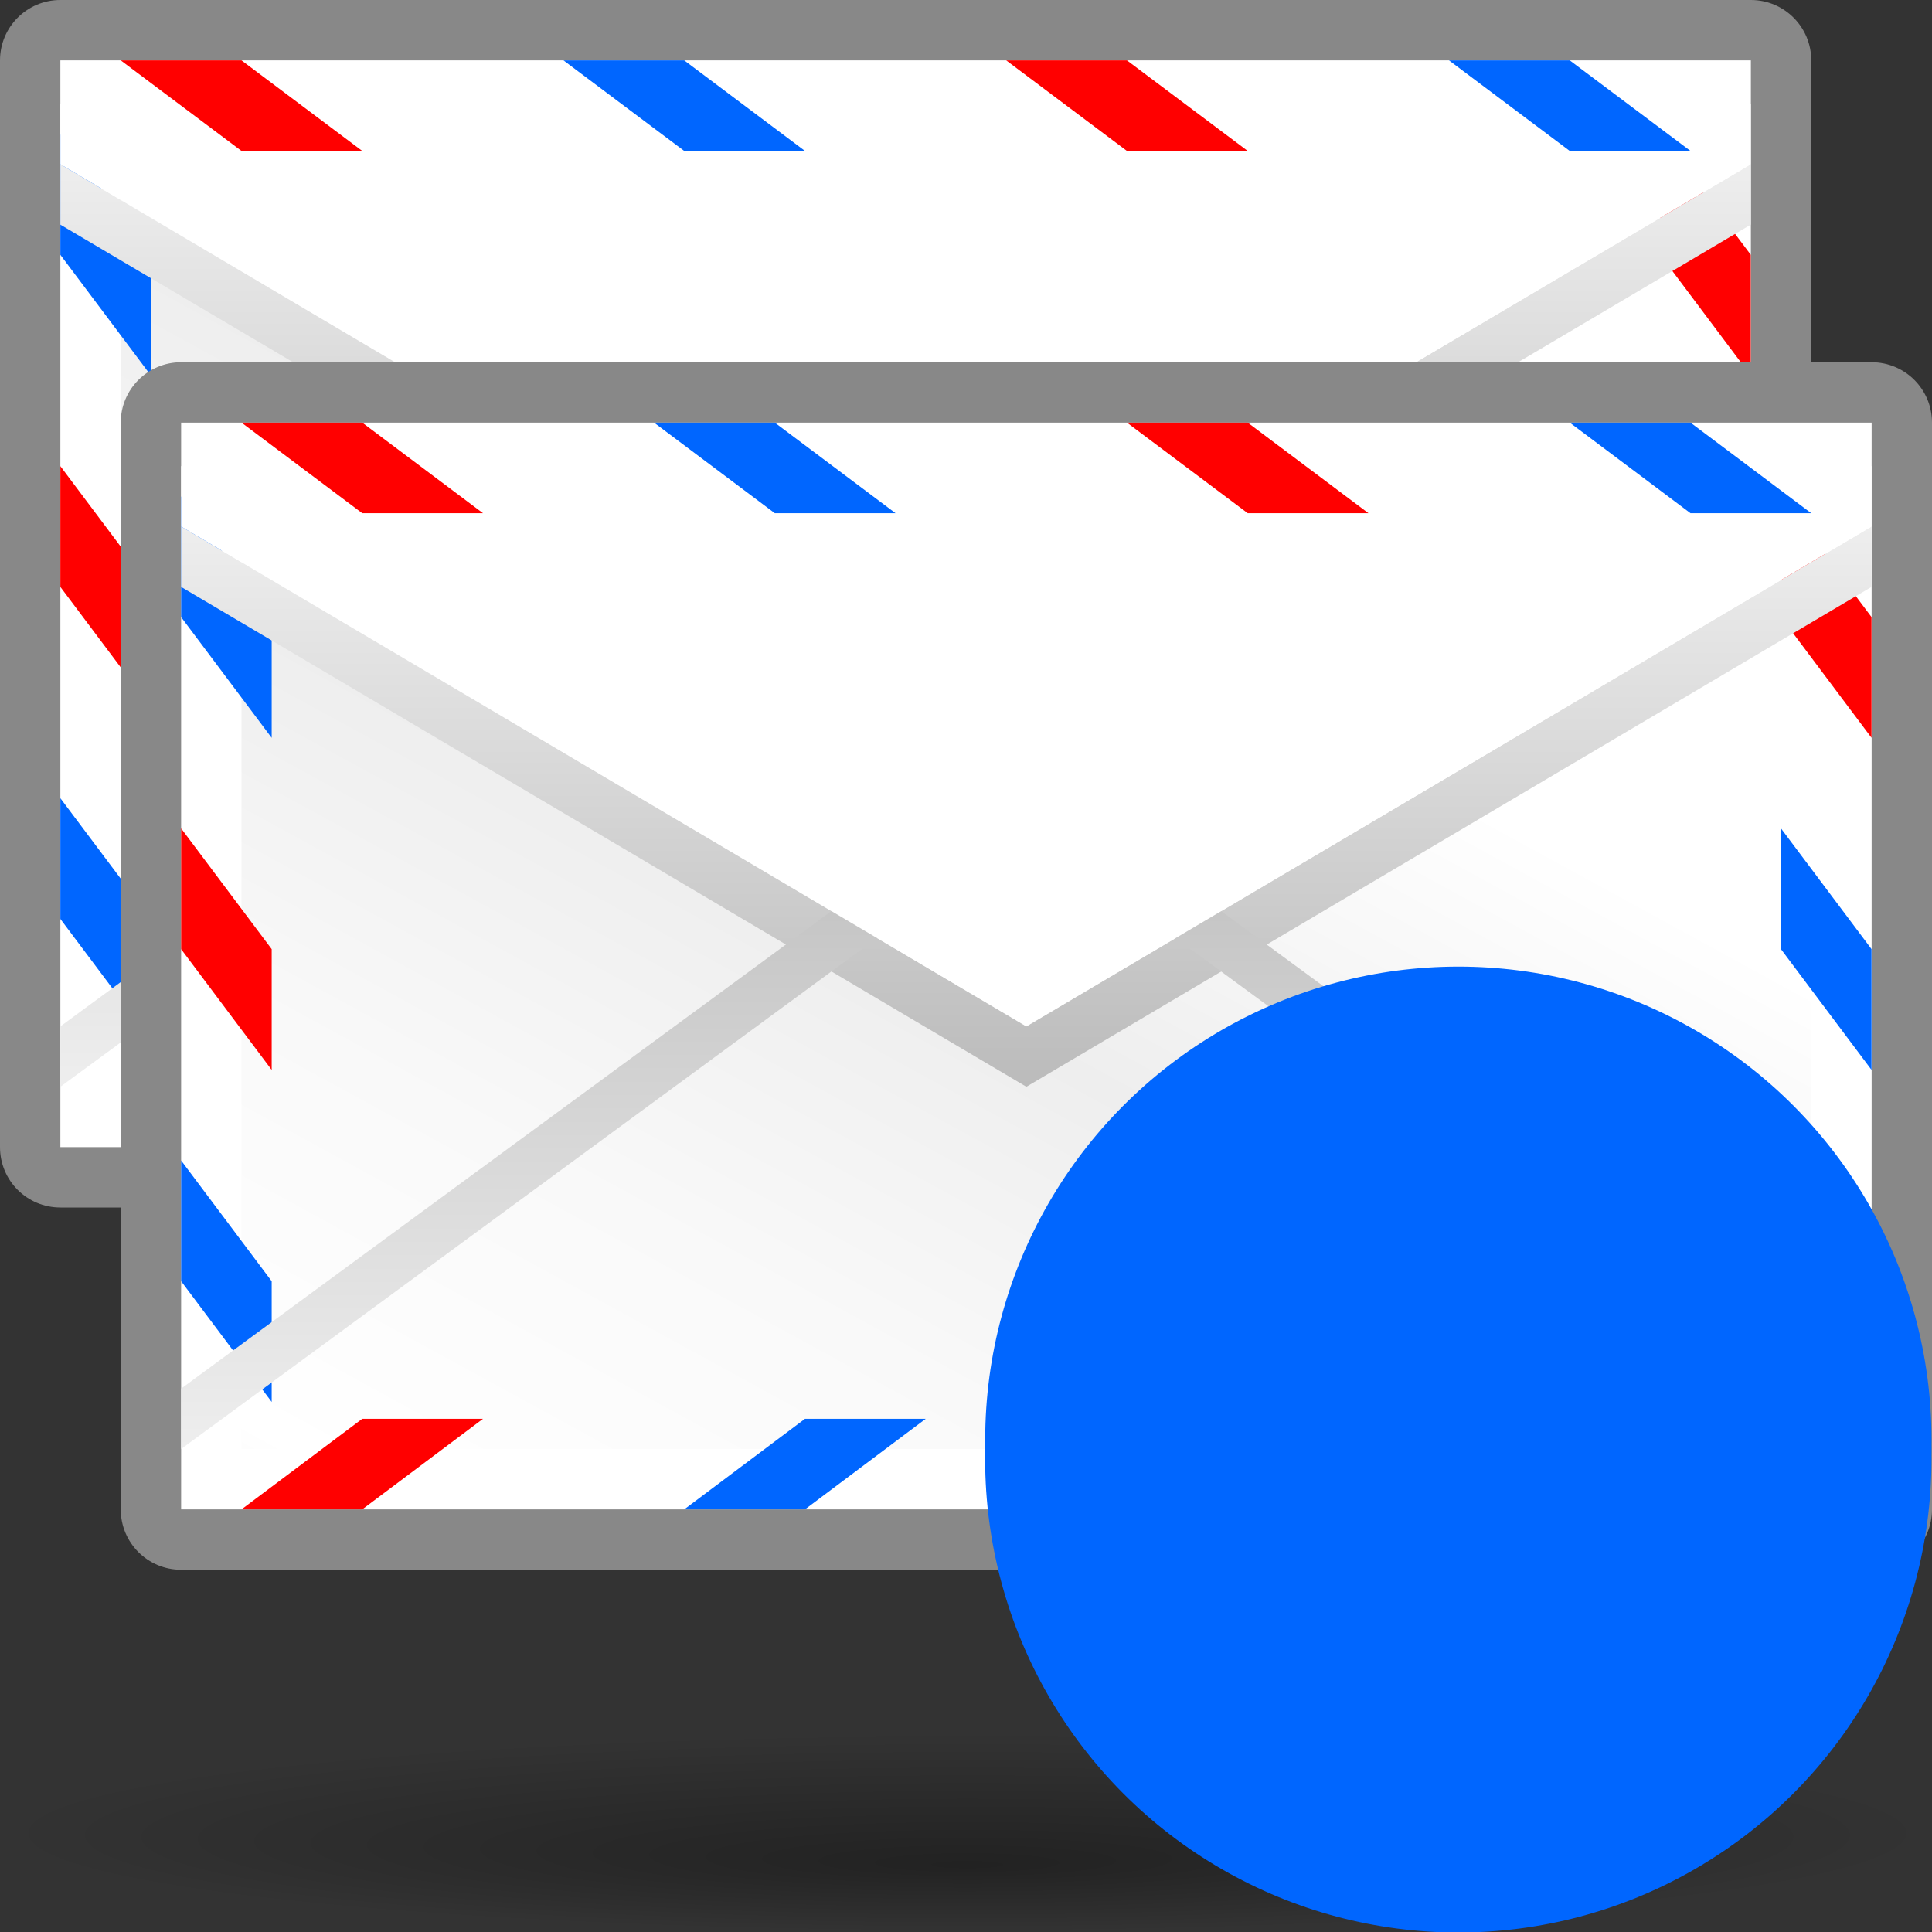 <?xml version="1.0" encoding="UTF-8" standalone="no"?>
<!-- Created with Inkscape (http://www.inkscape.org/) -->
<svg
   xmlns:dc="http://purl.org/dc/elements/1.1/"
   xmlns:cc="http://web.resource.org/cc/"
   xmlns:rdf="http://www.w3.org/1999/02/22-rdf-syntax-ns#"
   xmlns:svg="http://www.w3.org/2000/svg"
   xmlns="http://www.w3.org/2000/svg"
   xmlns:xlink="http://www.w3.org/1999/xlink"
   xmlns:sodipodi="http://inkscape.sourceforge.net/DTD/sodipodi-0.dtd"
   xmlns:inkscape="http://www.inkscape.org/namespaces/inkscape"
   width="128"
   height="128"
   id="svg3876"
   sodipodi:version="0.32"
   inkscape:version="0.43"
   version="1.0"
   sodipodi:docbase="/Users/David/Documents/Version Cue/Oxygen/documents/FTP/Nuno/oxygen/svg/actions"
   sodipodi:docname="replayall.svg">
  <rect width="100%" height="100%" fill="#333333" stroke="none"/>
  <defs
     id="defs3878">
    <linearGradient
       id="polygon3293_1_"
       gradientUnits="userSpaceOnUse"
       x1="560"
       y1="606.321"
       x2="560"
       y2="617.599"
       gradientTransform="translate(-484,-714.6)">
      <stop
         offset="0"
         style="stop-color:#BBBBBB"
         id="stop43" />
      <stop
         offset="1"
         style="stop-color:#EEEEEE"
         id="stop45" />
    </linearGradient>
    <linearGradient
       id="polygon3286_1_"
       gradientUnits="userSpaceOnUse"
       x1="559.998"
       y1="611.6"
       x2="559.998"
       y2="602.322"
       gradientTransform="translate(-484,-714.6)">
      <stop
         offset="0"
         style="stop-color:#BBBBBB"
         id="stop37" />
      <stop
         offset="1"
         style="stop-color:#EEEEEE"
         id="stop39" />
    </linearGradient>
    <linearGradient
       id="path3257_1_"
       gradientUnits="userSpaceOnUse"
       x1="550.79"
       y1="626.442"
       x2="565.875"
       y2="598.858"
       gradientTransform="translate(-484,-714.6)">
      <stop
         offset="0"
         style="stop-color:#DDDDDD"
         id="stop14" />
      <stop
         offset="0.201"
         style="stop-color:#FFFFFF"
         id="stop16" />
      <stop
         offset="0.397"
         style="stop-color:#F9F9F9"
         id="stop18" />
      <stop
         offset="0.574"
         style="stop-color:#EEEEEE"
         id="stop20" />
      <stop
         offset="0.799"
         style="stop-color:#FFFFFF"
         id="stop22" />
    </linearGradient>
    <linearGradient
       id="circle3484_1_"
       gradientUnits="userSpaceOnUse"
       x1="-259.656"
       y1="-564.941"
       x2="-248.341"
       y2="-576.256"
       gradientTransform="matrix(-1,0,0,-1,-170,-666.6)">
      <stop
         offset="0"
         style="stop-color:#BABDB6"
         id="stop203" />
      <stop
         offset="1"
         style="stop-color:#555753"
         id="stop205" />
    </linearGradient>
    <linearGradient
       id="polygon3495_1_"
       gradientUnits="userSpaceOnUse"
       x1="562.999"
       y1="618.598"
       x2="572.999"
       y2="618.598"
       gradientTransform="translate(-484,-714.6)">
      <stop
         offset="0"
         style="stop-color:#FFFFFF"
         id="stop209" />
      <stop
         offset="0.541"
         style="stop-color:#FCFCFC"
         id="stop211" />
      <stop
         offset="0.866"
         style="stop-color:#F4F4F4"
         id="stop213" />
      <stop
         offset="1"
         style="stop-color:#EEEEEE"
         id="stop215" />
    </linearGradient>
    <linearGradient
       id="circle3581_1_"
       gradientUnits="userSpaceOnUse"
       x1="-319.656"
       y1="-564.941"
       x2="-308.341"
       y2="-576.256"
       gradientTransform="matrix(-1,0,0,-1,-170,-666.6)">
      <stop
         offset="0"
         style="stop-color:#80B3FF"
         id="stop273" />
      <stop
         offset="1"
         style="stop-color:#0066FF"
         id="stop275" />
    </linearGradient>
    <linearGradient
       inkscape:collect="always"
       id="linearGradient5073">
      <stop
         style="stop-color:#000000;stop-opacity:1;"
         offset="0"
         id="stop5075" />
      <stop
         style="stop-color:#000000;stop-opacity:0;"
         offset="1"
         id="stop5077" />
    </linearGradient>
    <linearGradient
       id="polygon3477_1_"
       gradientUnits="userSpaceOnUse"
       x1="503"
       y1="618.321"
       x2="513"
       y2="618.321"
       gradientTransform="translate(-484,-714.6)">
      <stop
         offset="0"
         style="stop-color:#FFFFFF"
         id="stop193" />
      <stop
         offset="0.541"
         style="stop-color:#FCFCFC"
         id="stop195" />
      <stop
         offset="0.866"
         style="stop-color:#F4F4F4"
         id="stop197" />
      <stop
         offset="1"
         style="stop-color:#EEEEEE"
         id="stop199" />
    </linearGradient>
    <linearGradient
       id="circle3737_1_"
       gradientUnits="userSpaceOnUse"
       x1="-369.656"
       y1="-564.941"
       x2="-358.341"
       y2="-576.256"
       gradientTransform="matrix(-1,0,0,-1,-170,-666.6)">
      <stop
         offset="0"
         style="stop-color:#80B3FF"
         id="stop382" />
      <stop
         offset="1"
         style="stop-color:#0066FF"
         id="stop384" />
    </linearGradient>
    <linearGradient
       id="circle3466_1_"
       gradientUnits="userSpaceOnUse"
       x1="-199.656"
       y1="-564.942"
       x2="-188.341"
       y2="-576.257"
       gradientTransform="matrix(-1,0,0,-1,-170,-666.6)"
       xlink:href="#path959_2_"
       spreadMethod="pad">
      <stop
         offset="0"
         style="stop-color:#BFF500"
         id="stop187" />
      <stop
         offset="1"
         style="stop-color:#008C00"
         id="stop189" />
    </linearGradient>
    <linearGradient
       id="path986_2_"
       gradientUnits="userSpaceOnUse"
       x1="-2142.812"
       y1="1818.938"
       x2="-2106.023"
       y2="1818.938"
       gradientTransform="matrix(4.26e-2,-0.242,0.242,4.26e-2,-335.177,-699.178)">
      <stop
         offset="0"
         style="stop-color:#FFFFFF"
         id="stop124" />
      <stop
         offset="0.002"
         style="stop-color:#FFFFFF"
         id="stop126" />
      <stop
         offset="0.113"
         style="stop-color:#EBEDEA"
         id="stop128" />
      <stop
         offset="0.237"
         style="stop-color:#DEE1DB"
         id="stop130" />
      <stop
         offset="0.383"
         style="stop-color:#D5D9D2"
         id="stop132" />
      <stop
         offset="0.604"
         style="stop-color:#D3D7CF"
         id="stop134" />
      <stop
         offset="1"
         style="stop-color:#EEEEEC"
         id="stop136" />
    </linearGradient>
    <linearGradient
       id="path971_2_"
       gradientUnits="userSpaceOnUse"
       x1="149.097"
       y1="375.817"
       x2="154.688"
       y2="375.817"
       gradientTransform="matrix(3.526422e-5,-1.051,1.051,3.526747e-5,-190.546,42.646)">
      <stop
         offset="0"
         style="stop-color:#FFFFFF"
         id="stop108" />
      <stop
         offset="0.002"
         style="stop-color:#FFFFFF"
         id="stop110" />
      <stop
         offset="0.113"
         style="stop-color:#EBEDEA"
         id="stop112" />
      <stop
         offset="0.237"
         style="stop-color:#DEE1DB"
         id="stop114" />
      <stop
         offset="0.383"
         style="stop-color:#D5D9D2"
         id="stop116" />
      <stop
         offset="0.604"
         style="stop-color:#D3D7CF"
         id="stop118" />
      <stop
         offset="1"
         style="stop-color:#EEEEEC"
         id="stop120" />
    </linearGradient>
    <radialGradient
       id="path959_2_"
       cx="-7277.414"
       cy="11553.372"
       r="141.911"
       gradientTransform="matrix(1.29e-2,-4.82e-2,4.85e-2,1.16e-2,-450.479,-600.194)"
       gradientUnits="userSpaceOnUse">
      <stop
         offset="0"
         style="stop-color:#80B3FF"
         id="stop100" />
      <stop
         offset="1"
         style="stop-color:#6193CF"
         id="stop102" />
    </radialGradient>
    <radialGradient
       id="path943_2_"
       cx="-1343.091"
       cy="-1378.823"
       r="35.41"
       gradientTransform="matrix(-4.91e-2,-0.26,-0.26,4.91e-2,-223.45,-398.41)"
       gradientUnits="userSpaceOnUse">
      <stop
         offset="0.006"
         style="stop-color:#EEEEEE"
         id="stop82" />
      <stop
         offset="0.017"
         style="stop-color:#EFEFEF"
         id="stop84" />
      <stop
         offset="0.243"
         style="stop-color:#FBFBFB"
         id="stop86" />
      <stop
         offset="0.466"
         style="stop-color:#FFFFFF"
         id="stop88" />
      <stop
         offset="0.599"
         style="stop-color:#FAFAFA"
         id="stop90" />
      <stop
         offset="0.751"
         style="stop-color:#ECEDEE"
         id="stop92" />
      <stop
         offset="0.843"
         style="stop-color:#F3F4F5"
         id="stop94" />
      <stop
         offset="1"
         style="stop-color:#FCFCFC"
         id="stop96" />
    </radialGradient>
    <linearGradient
       id="path3334_1_"
       gradientUnits="userSpaceOnUse"
       x1="-503.809"
       y1="333.84"
       x2="-488.725"
       y2="306.257"
       gradientTransform="matrix(-4.371139e-8,-1,1,-4.371139e-8,-301,-599.601)">
      <stop
         offset="0"
         style="stop-color:#DDDDDD"
         id="stop66" />
      <stop
         offset="0.201"
         style="stop-color:#FFFFFF"
         id="stop68" />
      <stop
         offset="0.397"
         style="stop-color:#F9F9F9"
         id="stop70" />
      <stop
         offset="0.574"
         style="stop-color:#EEEEEE"
         id="stop72" />
      <stop
         offset="0.799"
         style="stop-color:#FFFFFF"
         id="stop74" />
    </linearGradient>
    <radialGradient
       id="path2295_1_"
       cx="1544.988"
       cy="-33691.207"
       r="63.9"
       fx="1544.988"
       fy="-33691.207"
       gradientUnits="userSpaceOnUse">
      <stop
         offset="0"
         style="stop-color:#000000"
         id="stop57" />
      <stop
         offset="1"
         style="stop-color:#FFFFFF"
         id="stop59" />
    </radialGradient>
    <radialGradient
       gradientUnits="userSpaceOnUse"
       gradientTransform="matrix(0.294,0,0,-2e-2,-438.845,-763.104)"
       fy="-33691.207"
       fx="1544.988"
       r="63.9"
       cy="-33691.207"
       cx="1544.988"
       id="radialGradient3933">
      <stop
         id="stop3935"
         style="stop-color:#000000"
         offset="0" />
      <stop
         id="stop3937"
         style="stop-color:#FFFFFF"
         offset="1" />
    </radialGradient>
    <linearGradient
       xlink:href="#circle3737_1_"
       gradientTransform="matrix(-1,0,0,-1,-170,-666.6)"
       y2="-576.257"
       x2="-188.341"
       y1="-564.942"
       x1="-199.656"
       gradientUnits="userSpaceOnUse"
       id="linearGradient4069">
      <stop
         id="stop4071"
         style="stop-color:#BFF500"
         offset="0" />
      <stop
         id="stop4073"
         style="stop-color:#008C00"
         offset="1" />
    </linearGradient>
    <linearGradient
       gradientTransform="translate(-484,-714.6)"
       y2="618.321"
       x2="513"
       y1="618.321"
       x1="503"
       gradientUnits="userSpaceOnUse"
       id="linearGradient4076">
      <stop
         id="stop4078"
         style="stop-color:#FFFFFF"
         offset="0" />
      <stop
         id="stop4080"
         style="stop-color:#FCFCFC"
         offset="0.541" />
      <stop
         id="stop4082"
         style="stop-color:#F4F4F4"
         offset="0.866" />
      <stop
         id="stop4084"
         style="stop-color:#EEEEEE"
         offset="1" />
    </linearGradient>
    <radialGradient
       inkscape:collect="always"
       xlink:href="#linearGradient5073"
       id="radialGradient5079"
       cx="80.739"
       cy="155.372"
       fx="80.739"
       fy="177.297"
       r="64.797"
       gradientTransform="matrix(1,0,0,0.111,8.762958e-15,138.108)"
       gradientUnits="userSpaceOnUse" />
    <radialGradient
       inkscape:collect="always"
       xlink:href="#path959_2_"
       id="radialGradient1468"
       gradientUnits="userSpaceOnUse"
       gradientTransform="matrix(1.29e-2,-4.82e-2,4.85e-2,1.16e-2,-450.479,-600.194)"
       cx="-7277.414"
       cy="11553.372"
       r="141.911" />
    <linearGradient
       inkscape:collect="always"
       xlink:href="#path3334_1_"
       id="linearGradient2541"
       gradientUnits="userSpaceOnUse"
       gradientTransform="matrix(-4.371139e-8,-1,1,-4.371139e-8,-301,-599.601)"
       x1="-503.809"
       y1="333.84"
       x2="-488.725"
       y2="306.257" />
    <radialGradient
       inkscape:collect="always"
       xlink:href="#path943_2_"
       id="radialGradient2543"
       gradientUnits="userSpaceOnUse"
       gradientTransform="matrix(-4.91e-2,-0.26,-0.26,4.91e-2,-223.45,-398.41)"
       cx="-1343.091"
       cy="-1378.823"
       r="35.41" />
    <radialGradient
       inkscape:collect="always"
       xlink:href="#path959_2_"
       id="radialGradient2545"
       gradientUnits="userSpaceOnUse"
       gradientTransform="matrix(1.29e-2,-4.82e-2,4.85e-2,1.16e-2,-450.479,-600.194)"
       cx="-7277.414"
       cy="11553.372"
       r="141.911" />
    <linearGradient
       inkscape:collect="always"
       xlink:href="#path971_2_"
       id="linearGradient2547"
       gradientUnits="userSpaceOnUse"
       gradientTransform="matrix(3.526422e-5,-1.051,1.051,3.526747e-5,-190.546,42.646)"
       x1="149.097"
       y1="375.817"
       x2="154.688"
       y2="375.817" />
    <linearGradient
       inkscape:collect="always"
       xlink:href="#path986_2_"
       id="linearGradient2549"
       gradientUnits="userSpaceOnUse"
       gradientTransform="matrix(4.26e-2,-0.242,0.242,4.26e-2,-335.177,-699.178)"
       x1="-2142.812"
       y1="1818.938"
       x2="-2106.023"
       y2="1818.938" />
    <linearGradient
       inkscape:collect="always"
       xlink:href="#polygon3495_1_"
       id="linearGradient9564"
       gradientUnits="userSpaceOnUse"
       gradientTransform="translate(-484,-714.6)"
       x1="562.999"
       y1="618.598"
       x2="572.999"
       y2="618.598" />
    <linearGradient
       inkscape:collect="always"
       xlink:href="#polygon3495_1_"
       id="linearGradient10812"
       gradientUnits="userSpaceOnUse"
       gradientTransform="translate(-484,-714.6)"
       x1="562.999"
       y1="618.598"
       x2="572.999"
       y2="618.598" />
    <linearGradient
       inkscape:collect="always"
       xlink:href="#path3257_1_"
       id="linearGradient10888"
       gradientUnits="userSpaceOnUse"
       gradientTransform="translate(-484,-714.6)"
       x1="550.79"
       y1="626.442"
       x2="565.875"
       y2="598.858" />
    <linearGradient
       inkscape:collect="always"
       xlink:href="#polygon3286_1_"
       id="linearGradient10890"
       gradientUnits="userSpaceOnUse"
       gradientTransform="translate(-484,-714.6)"
       x1="559.998"
       y1="611.6"
       x2="559.998"
       y2="602.322" />
    <linearGradient
       inkscape:collect="always"
       xlink:href="#polygon3293_1_"
       id="linearGradient10892"
       gradientUnits="userSpaceOnUse"
       gradientTransform="translate(-484,-714.6)"
       x1="560"
       y1="606.321"
       x2="560"
       y2="617.599" />
    <linearGradient
       inkscape:collect="always"
       xlink:href="#path3257_1_"
       id="linearGradient4632"
       gradientUnits="userSpaceOnUse"
       gradientTransform="translate(-484,-714.6)"
       x1="550.79"
       y1="626.442"
       x2="565.875"
       y2="598.858" />
    <linearGradient
       inkscape:collect="always"
       xlink:href="#polygon3286_1_"
       id="linearGradient4634"
       gradientUnits="userSpaceOnUse"
       gradientTransform="translate(-484,-714.6)"
       x1="559.998"
       y1="611.6"
       x2="559.998"
       y2="602.322" />
    <linearGradient
       inkscape:collect="always"
       xlink:href="#polygon3293_1_"
       id="linearGradient4636"
       gradientUnits="userSpaceOnUse"
       gradientTransform="translate(-484,-714.6)"
       x1="560"
       y1="606.321"
       x2="560"
       y2="617.599" />
    <radialGradient
       gradientUnits="userSpaceOnUse"
       gradientTransform="matrix(0.294,0,0,-2e-2,-438.845,-763.104)"
       fy="-33689.352"
       fx="1749.292"
       r="63.909"
       cy="-33691.207"
       cx="1748.793"
       id="path2295_10_">
      <stop
         id="stop6"
         style="stop-color:#000000"
         offset="0" />
      <stop
         id="stop8"
         style="stop-color:#FFFFFF"
         offset="1" />
    </radialGradient>
    <linearGradient
       gradientTransform="translate(-484,-714.6)"
       y2="598.858"
       x2="565.875"
       y1="626.442"
       x1="550.79"
       gradientUnits="userSpaceOnUse"
       id="linearGradient9513">
      <stop
         id="stop9515"
         style="stop-color:#DDDDDD"
         offset="0" />
      <stop
         id="stop9517"
         style="stop-color:#FFFFFF"
         offset="0.201" />
      <stop
         id="stop9519"
         style="stop-color:#F9F9F9"
         offset="0.397" />
      <stop
         id="stop9521"
         style="stop-color:#EEEEEE"
         offset="0.574" />
      <stop
         id="stop9523"
         style="stop-color:#FFFFFF"
         offset="0.799" />
    </linearGradient>
    <linearGradient
       gradientTransform="translate(-484,-714.6)"
       y2="602.322"
       x2="559.998"
       y1="611.6"
       x1="559.998"
       gradientUnits="userSpaceOnUse"
       id="linearGradient9537">
      <stop
         id="stop9539"
         style="stop-color:#BBBBBB"
         offset="0" />
      <stop
         id="stop9541"
         style="stop-color:#EEEEEE"
         offset="1" />
    </linearGradient>
    <linearGradient
       gradientTransform="translate(-484,-714.6)"
       y2="617.599"
       x2="560"
       y1="606.321"
       x1="560"
       gradientUnits="userSpaceOnUse"
       id="linearGradient9544">
      <stop
         id="stop9546"
         style="stop-color:#BBBBBB"
         offset="0" />
      <stop
         id="stop9548"
         style="stop-color:#EEEEEE"
         offset="1" />
    </linearGradient>
    <linearGradient
       inkscape:collect="always"
       xlink:href="#path3257_1_"
       id="linearGradient4672"
       gradientUnits="userSpaceOnUse"
       gradientTransform="matrix(4,0,0,4,-2172,-2374.398)"
       x1="550.79"
       y1="626.442"
       x2="565.875"
       y2="598.858" />
    <radialGradient
       id="radialGradient10816"
       cx="1748.793"
       cy="-33691.207"
       r="63.909"
       fx="1749.292"
       fy="-33689.352"
       gradientTransform="matrix(0.294,0,0,-2e-2,-438.845,-763.104)"
       gradientUnits="userSpaceOnUse">
      <stop
         offset="0"
         style="stop-color:#000000"
         id="stop10818" />
      <stop
         offset="1"
         style="stop-color:#FFFFFF"
         id="stop10820" />
    </radialGradient>
    <linearGradient
       id="linearGradient10826"
       gradientUnits="userSpaceOnUse"
       x1="550.79"
       y1="626.442"
       x2="565.875"
       y2="598.858"
       gradientTransform="translate(-484,-714.6)">
      <stop
         offset="0"
         style="stop-color:#DDDDDD"
         id="stop10828" />
      <stop
         offset="0.201"
         style="stop-color:#FFFFFF"
         id="stop10830" />
      <stop
         offset="0.397"
         style="stop-color:#F9F9F9"
         id="stop10832" />
      <stop
         offset="0.574"
         style="stop-color:#EEEEEE"
         id="stop10834" />
      <stop
         offset="0.799"
         style="stop-color:#FFFFFF"
         id="stop10836" />
    </linearGradient>
    <linearGradient
       id="linearGradient10862"
       gradientUnits="userSpaceOnUse"
       x1="559.998"
       y1="611.6"
       x2="559.998"
       y2="602.322"
       gradientTransform="translate(-484,-714.6)">
      <stop
         offset="0"
         style="stop-color:#BBBBBB"
         id="stop10864" />
      <stop
         offset="1"
         style="stop-color:#EEEEEE"
         id="stop10866" />
    </linearGradient>
    <linearGradient
       id="linearGradient10870"
       gradientUnits="userSpaceOnUse"
       x1="560"
       y1="606.321"
       x2="560"
       y2="617.599"
       gradientTransform="translate(-484,-714.6)">
      <stop
         offset="0"
         style="stop-color:#BBBBBB"
         id="stop10872" />
      <stop
         offset="1"
         style="stop-color:#EEEEEE"
         id="stop10874" />
    </linearGradient>
    <linearGradient
       inkscape:collect="always"
       xlink:href="#path3257_1_"
       id="linearGradient4710"
       gradientUnits="userSpaceOnUse"
       gradientTransform="matrix(4,0,0,4,-2180,-2398.398)"
       x1="550.79"
       y1="626.442"
       x2="565.875"
       y2="598.858" />
    <linearGradient
       inkscape:collect="always"
       xlink:href="#path3257_1_"
       id="linearGradient4863"
       gradientUnits="userSpaceOnUse"
       gradientTransform="matrix(4,0,0,4,-2180,-2398.398)"
       x1="550.79"
       y1="626.442"
       x2="565.875"
       y2="598.858" />
    <linearGradient
       inkscape:collect="always"
       xlink:href="#polygon3286_1_"
       id="linearGradient4865"
       gradientUnits="userSpaceOnUse"
       gradientTransform="translate(-484,-714.6)"
       x1="559.998"
       y1="611.6"
       x2="559.998"
       y2="602.322" />
    <linearGradient
       inkscape:collect="always"
       xlink:href="#polygon3293_1_"
       id="linearGradient4867"
       gradientUnits="userSpaceOnUse"
       gradientTransform="translate(-484,-714.6)"
       x1="560"
       y1="606.321"
       x2="560"
       y2="617.599" />
    <linearGradient
       inkscape:collect="always"
       xlink:href="#path3257_1_"
       id="linearGradient4869"
       gradientUnits="userSpaceOnUse"
       gradientTransform="matrix(4,0,0,4,-2172,-2374.398)"
       x1="550.79"
       y1="626.442"
       x2="565.875"
       y2="598.858" />
    <linearGradient
       inkscape:collect="always"
       xlink:href="#polygon3286_1_"
       id="linearGradient4871"
       gradientUnits="userSpaceOnUse"
       gradientTransform="translate(-484,-714.6)"
       x1="559.998"
       y1="611.6"
       x2="559.998"
       y2="602.322" />
    <linearGradient
       inkscape:collect="always"
       xlink:href="#polygon3293_1_"
       id="linearGradient4873"
       gradientUnits="userSpaceOnUse"
       gradientTransform="translate(-484,-714.6)"
       x1="560"
       y1="606.321"
       x2="560"
       y2="617.599" />
  </defs>
  <sodipodi:namedview
     id="base"
     pagecolor="#ffffff"
     bordercolor="#666666"
     borderopacity="1.0"
     inkscape:pageopacity="0.0"
     inkscape:pageshadow="2"
     inkscape:zoom="1"
     inkscape:cx="150.03365"
     inkscape:cy="7.3412879"
     inkscape:current-layer="layer1"
     showgrid="false"
     inkscape:document-units="px"
     inkscape:grid-bbox="true"
     inkscape:window-width="1440"
     inkscape:window-height="753"
     inkscape:window-x="43"
     inkscape:window-y="136"
     showguides="true"
     inkscape:guide-bbox="true" />
  <g
     id="layer1"
     inkscape:label="Layer 1"
     inkscape:groupmode="layer">
    <g
       id="g4821"
       transform="translate(0,-1.5e-5)">
      <path
         style="fill:#888888;fill-opacity:1"
         d="M 4,1.5e-05 C 1.792,1.5e-05 0,1.788 0,4 L 0,76 C 0,78.22 1.792,80 4,80 L 116,80 C 118.212,80 120,78.22 120,76 L 120,4 C 120,1.788 118.212,1.5e-05 116,1.5e-05 L 4,1.5e-05 z "
         id="path10822" />
      <rect
         style="fill:#ffffff"
         height="72"
         width="112"
         y="4"
         x="4"
         id="rect10824" />
      <path
         style="fill:url(#linearGradient4863)"
         d="M 8,8 C 8,14.724 8,65.284 8,72 C 15.164,72 104.836,72 112,72 C 112,65.284 112,14.724 112,8 C 104.836,8 15.164,8 8,8 z "
         id="path10838" />
      <polygon
         transform="matrix(4,0,0,4,-244,460)"
         id="polygon10842"
         points="62,-110.779 62,-112.779 63.5,-110.779 63.5,-108.779 62,-110.779 "
         style="fill:#0066ff;fill-opacity:1" />
      <polygon
         transform="matrix(4,0,0,4,-244,460)"
         id="polygon10844"
         points="62,-105.279 62,-107.279 63.5,-105.279 63.5,-103.279 62,-105.279 "
         style="fill:#ff0000;fill-opacity:1" />
      <polygon
         transform="matrix(4,0,0,4,-244,460)"
         id="polygon10846"
         points="62,-99.779 62,-101.779 63.5,-99.779 63.5,-97.779 62,-99.779 "
         style="fill:#0066ff;fill-opacity:1" />
      <polygon
         transform="matrix(4,0,0,4,-244,460)"
         style="fill:#ff8080"
         points="89.998,-99.78 89.998,-97.78 88.498,-99.78 88.498,-101.78 89.998,-99.78 "
         id="polygon10848" />
      <polygon
         transform="matrix(4,0,0,4,-244,460)"
         style="fill:#6193cf"
         points="89.998,-105.28 89.998,-103.28 88.498,-105.28 88.498,-107.28 89.998,-105.28 "
         id="polygon10850" />
      <polygon
         transform="matrix(4,0,0,4,-244,460)"
         style="fill:#ff0000;fill-opacity:1"
         points="89.998,-110.78 89.998,-108.78 88.498,-110.78 88.498,-112.78 89.998,-110.78 "
         id="polygon10852" />
      <polygon
         transform="matrix(4,0,0,4,-244,460)"
         style="fill:#ff8080"
         points="65,-96 63,-96 65,-97.5 67,-97.5 65,-96 "
         id="polygon10854" />
      <polygon
         transform="matrix(4,0,0,4,-244,460)"
         style="fill:#6193cf"
         points="72.333,-96 70.333,-96 72.333,-97.5 74.333,-97.5 72.333,-96 "
         id="polygon10856" />
      <polygon
         transform="matrix(4,0,0,4,-244,460)"
         style="fill:#ff8080"
         points="79.666,-96 77.666,-96 79.666,-97.5 81.666,-97.5 79.666,-96 "
         id="polygon10858" />
      <polygon
         transform="matrix(4,0,0,4,-244,460)"
         style="fill:#6193cf"
         points="87,-96 85,-96 87,-97.5 89,-97.5 87,-96 "
         id="polygon10860" />
      <polygon
         transform="matrix(4,0,0,4,-244,460)"
         style="fill:url(#linearGradient4865)"
         points="62,-112.279 62,-111.279 76,-103 89.998,-111.279 89.998,-112.279 76,-104 62,-112.279 "
         id="polygon10868" />
      <polygon
         transform="matrix(4,0,0,4,-244,460)"
         style="fill:url(#linearGradient4867)"
         points="89.998,-97 89.998,-98 75.998,-108.279 62,-98 62,-97 75.998,-107.279 89.998,-97 "
         id="polygon10876" />
      <polygon
         transform="matrix(4,0,0,4,-244,460)"
         style="fill:#ffffff"
         points="62,-113.279 62,-112.279 76,-104 89.998,-112.279 89.998,-113.279 62,-113.279 "
         id="polygon10878" />
      <polygon
         transform="matrix(4,0,0,4,-244,460)"
         style="fill:#0066ff;fill-opacity:1"
         points="87,-112.5 89,-112.5 87,-114 85,-114 87,-112.5 "
         id="polygon10880" />
      <polygon
         transform="matrix(4,0,0,4,-244,460)"
         style="fill:#ff0000;fill-opacity:1"
         points="79.666,-112.5 81.666,-112.5 79.666,-114 77.666,-114 79.666,-112.5 "
         id="polygon10882" />
      <polygon
         transform="matrix(4,0,0,4,-244,460)"
         style="fill:#0066ff;fill-opacity:1"
         points="72.333,-112.5 74.333,-112.5 72.333,-114 70.333,-114 72.333,-112.5 "
         id="polygon10884" />
      <polygon
         transform="matrix(4,0,0,4,-244,460)"
         style="fill:#ff0000;fill-opacity:1"
         points="65,-112.5 67,-112.5 65,-114 63,-114 65,-112.5 "
         id="polygon10886" />
      <path
         id="path3242"
         d="M 12,24 C 9.792,24 8,25.788 8,28 L 8,100 C 8,102.22 9.792,104 12,104 L 124,104 C 126.212,104 128,102.22 128,100 L 128,28 C 128,25.788 126.212,24 124,24 L 12,24 z "
         style="fill:#888888;fill-opacity:1" />
      <rect
         id="rect3244"
         x="12"
         y="28"
         width="112"
         height="72"
         style="fill:#ffffff" />
      <path
         id="path3257"
         d="M 16,32 C 16,38.724 16,89.284 16,96 C 23.164,96 112.836,96 120,96 C 120,89.284 120,38.724 120,32 C 112.836,32 23.164,32 16,32 z "
         style="fill:url(#linearGradient4869)" />
      <polygon
         transform="matrix(4,0,0,4,-236,484)"
         style="fill:#0066ff;fill-opacity:1"
         points="62,-110.779 62,-112.779 63.5,-110.779 63.5,-108.779 62,-110.779 "
         id="polygon3261" />
      <polygon
         transform="matrix(4,0,0,4,-236,484)"
         style="fill:#ff0000;fill-opacity:1"
         points="62,-105.279 62,-107.279 63.5,-105.279 63.5,-103.279 62,-105.279 "
         id="polygon3263" />
      <polygon
         transform="matrix(4,0,0,4,-236,484)"
         style="fill:#0066ff;fill-opacity:1"
         points="62,-99.779 62,-101.779 63.5,-99.779 63.5,-97.779 62,-99.779 "
         id="polygon3265" />
      <polygon
         transform="matrix(4,0,0,4,-236,484)"
         id="polygon3267"
         points="89.998,-99.78 89.998,-97.78 88.498,-99.78 88.498,-101.78 89.998,-99.78 "
         style="fill:#ff8080" />
      <polygon
         transform="matrix(4,0,0,4,-236,484)"
         id="polygon3269"
         points="89.998,-105.28 89.998,-103.28 88.498,-105.28 88.498,-107.28 89.998,-105.28 "
         style="fill:#0066ff;fill-opacity:1" />
      <polygon
         transform="matrix(4,0,0,4,-236,484)"
         id="polygon3271"
         points="89.998,-110.78 89.998,-108.78 88.498,-110.78 88.498,-112.78 89.998,-110.78 "
         style="fill:#ff0000;fill-opacity:1" />
      <polygon
         transform="matrix(4,0,0,4,-236,484)"
         id="polygon3273"
         points="65,-96 63,-96 65,-97.5 67,-97.5 65,-96 "
         style="fill:#ff0000;fill-opacity:1" />
      <polygon
         transform="matrix(4,0,0,4,-236,484)"
         id="polygon3275"
         points="72.333,-96 70.333,-96 72.333,-97.5 74.333,-97.5 72.333,-96 "
         style="fill:#0066ff;fill-opacity:1" />
      <polygon
         transform="matrix(4,0,0,4,-236,484)"
         id="polygon3277"
         points="79.666,-96 77.666,-96 79.666,-97.5 81.666,-97.5 79.666,-96 "
         style="fill:#ff8080" />
      <polygon
         transform="matrix(4,0,0,4,-236,484)"
         id="polygon3279"
         points="87,-96 85,-96 87,-97.5 89,-97.5 87,-96 "
         style="fill:#6193cf" />
      <polygon
         transform="matrix(4,0,0,4,-236,484)"
         id="polygon3286"
         points="62,-112.279 62,-111.279 76,-103 89.998,-111.279 89.998,-112.279 76,-104 62,-112.279 "
         style="fill:url(#linearGradient4871)" />
      <polygon
         transform="matrix(4,0,0,4,-236,484)"
         id="polygon3293"
         points="89.998,-97 89.998,-98 75.998,-108.279 62,-98 62,-97 75.998,-107.279 89.998,-97 "
         style="fill:url(#linearGradient4873)" />
      <polygon
         transform="matrix(4,0,0,4,-236,484)"
         id="polygon3295"
         points="62,-113.279 62,-112.279 76,-104 89.998,-112.279 89.998,-113.279 62,-113.279 "
         style="fill:#ffffff" />
      <polygon
         transform="matrix(4,0,0,4,-236,484)"
         id="polygon3297"
         points="87,-112.5 89,-112.5 87,-114 85,-114 87,-112.5 "
         style="fill:#0066ff;fill-opacity:1" />
      <polygon
         transform="matrix(4,0,0,4,-236,484)"
         id="polygon3299"
         points="79.666,-112.5 81.666,-112.5 79.666,-114 77.666,-114 79.666,-112.5 "
         style="fill:#ff0000;fill-opacity:1" />
      <polygon
         transform="matrix(4,0,0,4,-238,484)"
         id="polygon3301"
         points="72.333,-112.5 74.333,-112.5 72.333,-114 70.333,-114 72.333,-112.5 "
         style="fill:#0066ff;fill-opacity:1" />
      <polygon
         transform="matrix(4,0,0,4,-236,484)"
         id="polygon3303"
         points="65,-112.5 67,-112.5 65,-114 63,-114 65,-112.5 "
         style="fill:#ff0000;fill-opacity:1" />
    </g>
    <path
       sodipodi:type="arc"
       style="opacity:0.336;fill:url(#radialGradient5079);fill-opacity:1;fill-rule:nonzero;stroke:none;stroke-width:5.164;stroke-linecap:butt;stroke-linejoin:miter;stroke-miterlimit:4;stroke-dasharray:none;stroke-dashoffset:4;stroke-opacity:0.094"
       id="path4198"
       sodipodi:cx="80.738739"
       sodipodi:cy="155.37166"
       sodipodi:rx="64.796692"
       sodipodi:ry="7.1996326"
       d="M 145.535 155.372 A 64.797 7.2 0 1 1  15.942,155.372 A 64.797 7.2 0 1 1  145.535 155.372 z"
       transform="matrix(0.989,0,0,0.918,-15.762,-21.228)" />
    <g
       id="g4815">
      <circle
         transform="matrix(3.918,0,0,3.918,-232.488,471.52)"
         sodipodi:ry="8.0010004"
         sodipodi:rx="8.0010004"
         sodipodi:cy="-96.000999"
         sodipodi:cx="83.999001"
         style="fill:#0066ff;fill-opacity:1"
         r="8.001"
         cy="-96.001"
         cx="83.999"
         id="circle3484" />
      <polygon
         transform="matrix(-3.962,0,0,3.962,429.525,475.678)"
         style="fill:url(#linearGradient10812)"
         points="82.332,-91.834 83.166,-91.001 88.999,-96.001 83.166,-101.001 82.332,-100.168 85.218,-96.834 78.999,-96.834 78.999,-95.168 85.287,-95.168 82.332,-91.834 "
         id="polygon3495" />
    </g>
    <use
       x="0"
       y="0"
       xlink:href="#g4815"
       id="use4819"
       transform="translate(-3.623737e-3,1.298)"
       width="128"
       height="128" />
  </g>
</svg>
